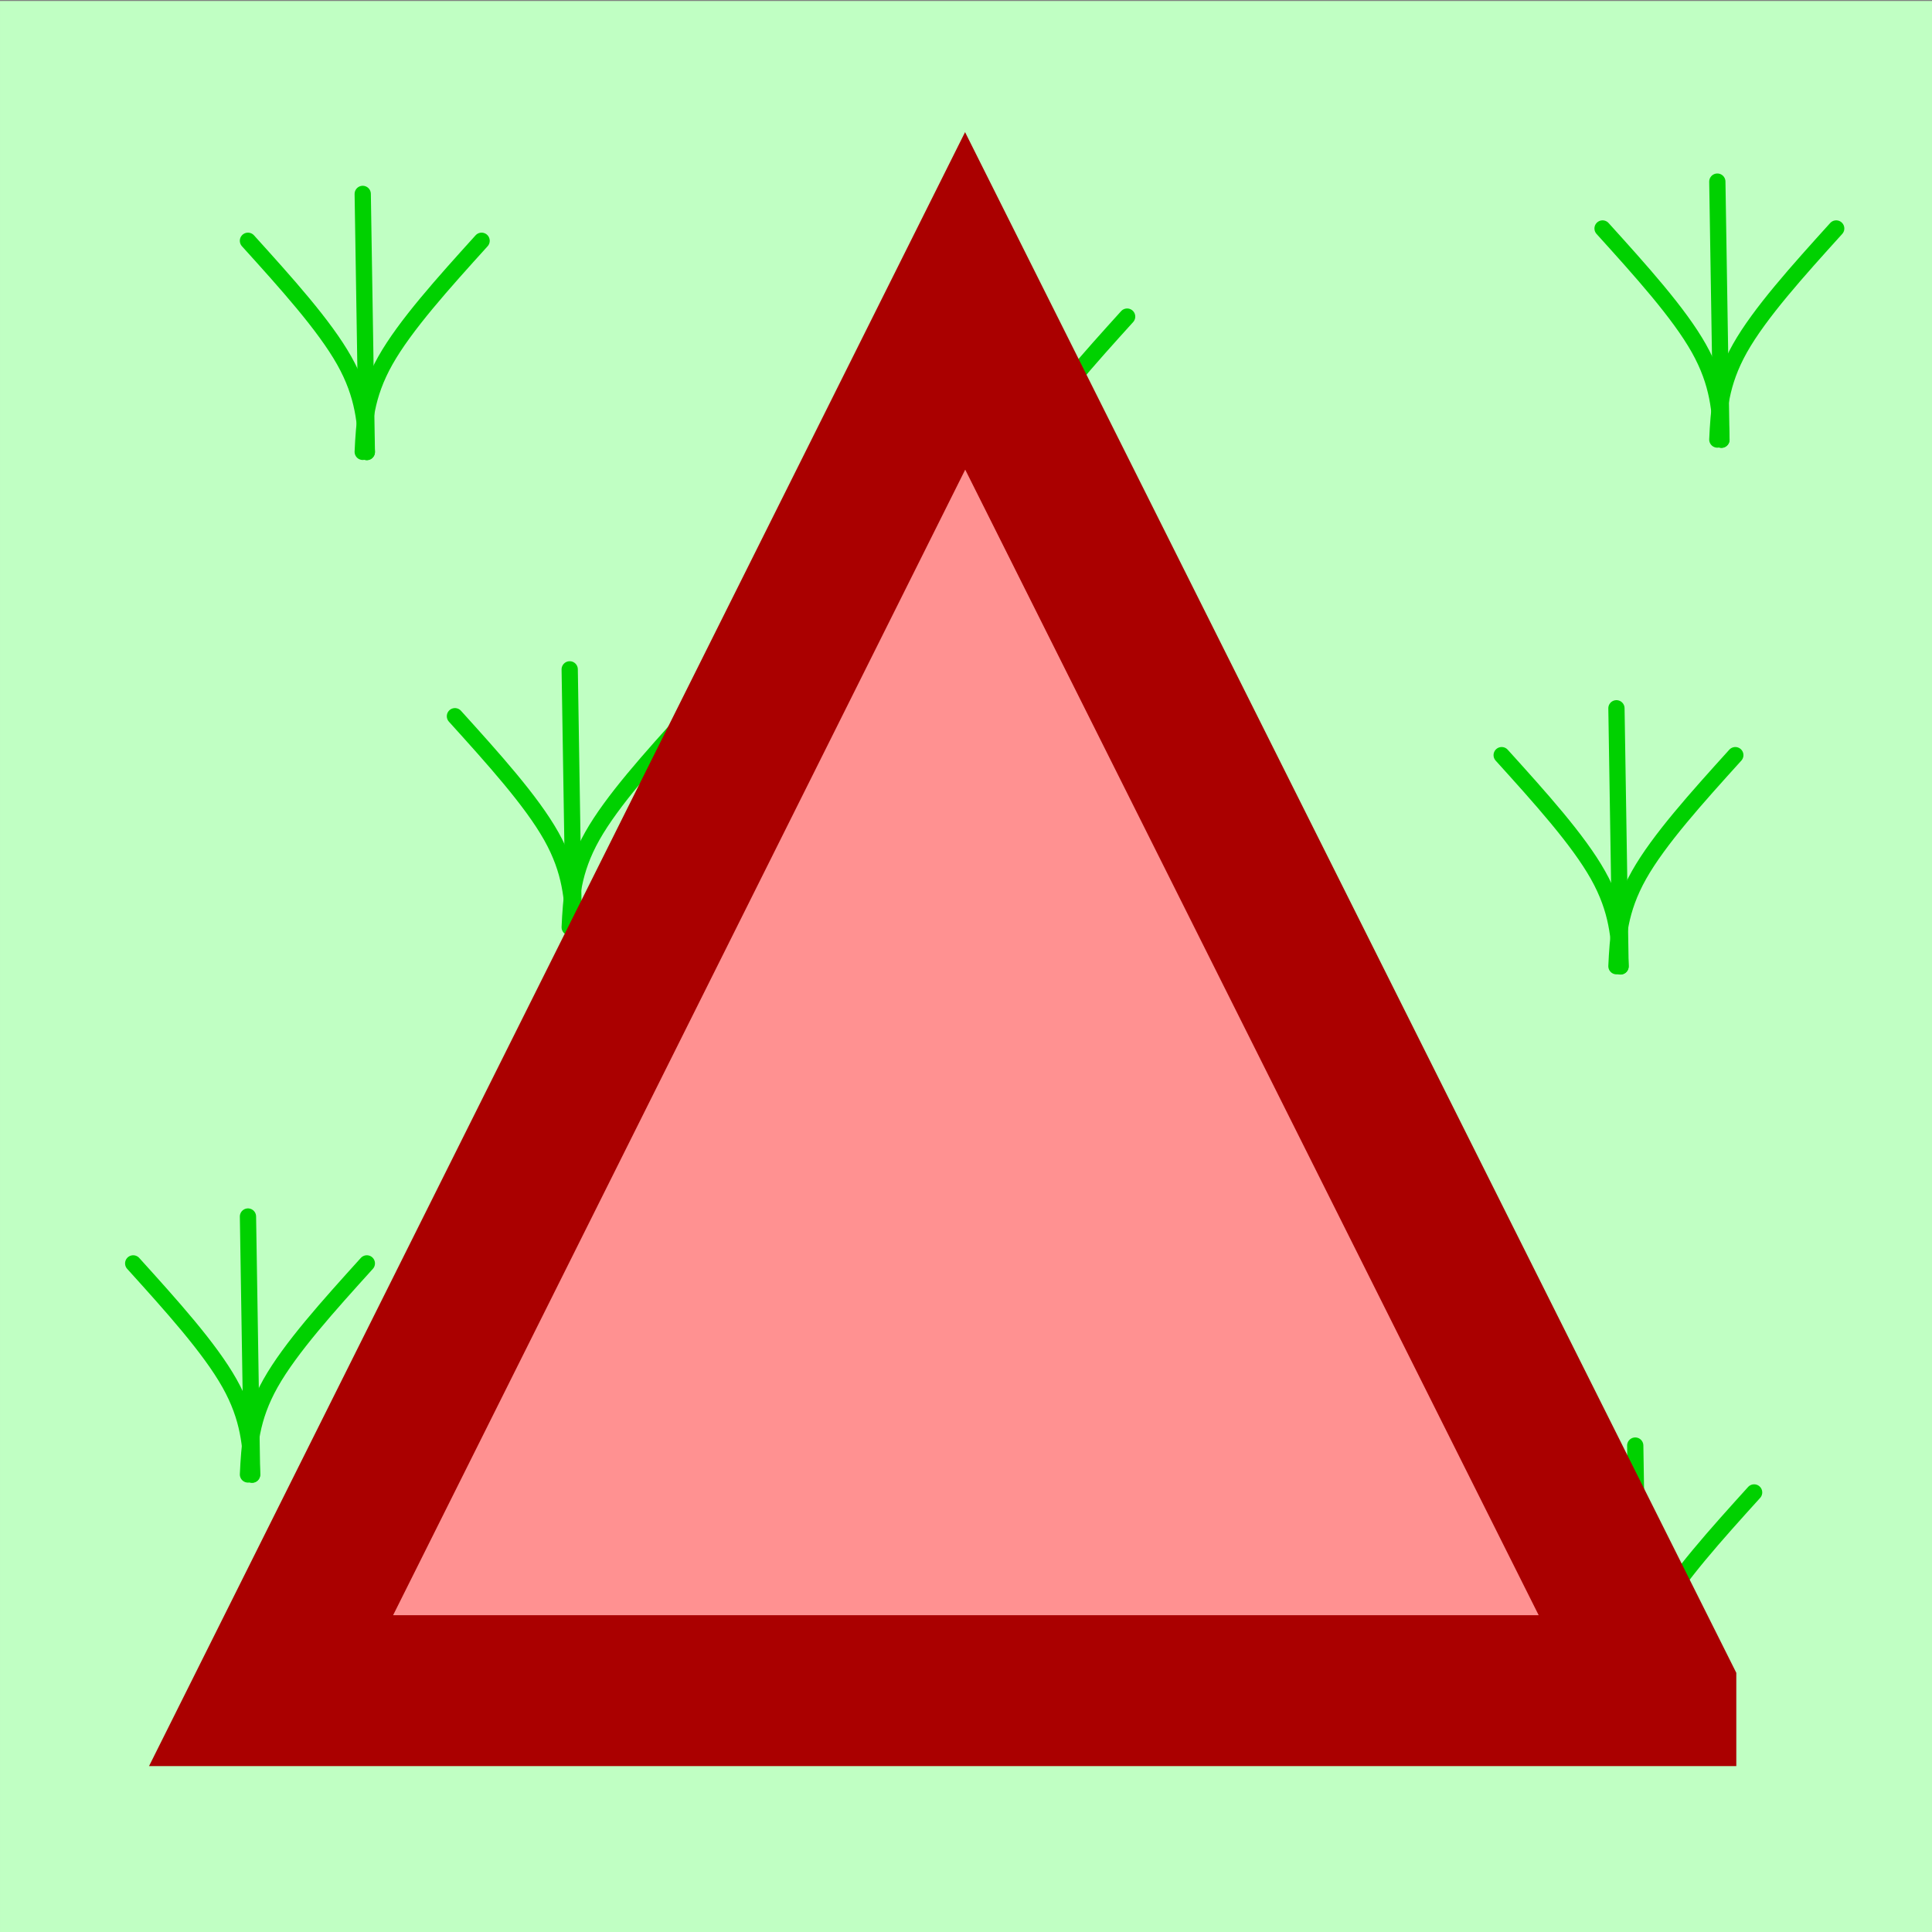 <?xml version="1.0" encoding="UTF-8" standalone="no"?>
<!-- Created with Inkscape (http://www.inkscape.org/) -->

<svg
   xmlns:dc="http://purl.org/dc/elements/1.1/"
   xmlns:cc="http://creativecommons.org/ns#"
   xmlns:rdf="http://www.w3.org/1999/02/22-rdf-syntax-ns#"
   xmlns:svg="http://www.w3.org/2000/svg"
   xmlns="http://www.w3.org/2000/svg"
   xmlns:sodipodi="http://sodipodi.sourceforge.net/DTD/sodipodi-0.dtd"
   xmlns:inkscape="http://www.inkscape.org/namespaces/inkscape"
   version="1.1"
   id="svg2"
   width="128"
   height="128"
   viewBox="0 0 128 128"
   sodipodi:docname="withPlayer0.svg"
   inkscape:version="0.92.3 (2405546, 2018-03-11)"
   inkscape:export-filename="/home/takashi/Dropbox/samurai-2018/editor/icons/withPlayer0.png"
   inkscape:export-xdpi="96"
   inkscape:export-ydpi="96">
  <rect x="0" y="0" width="128" height="128" fill="#808080" stroke="none"/>
  <defs
     id="defs6">
    <inkscape:path-effect
       only_selected="false"
       apply_with_weight="true"
       apply_no_weight="true"
       helper_size="0"
       steps="2"
       weight="33.333"
       is_visible="true"
       id="path-effect830"
       effect="bspline" />
    <inkscape:path-effect
       only_selected="false"
       apply_with_weight="true"
       apply_no_weight="true"
       helper_size="0"
       steps="2"
       weight="33.333"
       is_visible="true"
       id="path-effect826"
       effect="bspline" />
    <inkscape:path-effect
       only_selected="false"
       apply_with_weight="true"
       apply_no_weight="true"
       helper_size="0"
       steps="2"
       weight="33.333"
       is_visible="true"
       id="path-effect822"
       effect="bspline" />
    <inkscape:path-effect
       only_selected="false"
       apply_with_weight="true"
       apply_no_weight="true"
       helper_size="0"
       steps="2"
       weight="33.333"
       is_visible="true"
       id="path-effect4552"
       effect="bspline" />
    <inkscape:path-effect
       effect="bspline"
       id="path-effect4547"
       is_visible="true"
       weight="33.333"
       steps="2"
       helper_size="0"
       apply_no_weight="true"
       apply_with_weight="true"
       only_selected="false" />
    <inkscape:path-effect
       only_selected="false"
       apply_with_weight="true"
       apply_no_weight="true"
       helper_size="0"
       steps="2"
       weight="33.333"
       is_visible="true"
       id="path-effect4544"
       effect="bspline" />
    <inkscape:path-effect
       only_selected="false"
       apply_with_weight="true"
       apply_no_weight="true"
       helper_size="0"
       steps="2"
       weight="33.333"
       is_visible="true"
       id="path-effect4532"
       effect="bspline" />
    <inkscape:path-effect
       effect="bspline"
       id="path-effect4524"
       is_visible="true"
       weight="33.333"
       steps="2"
       helper_size="0"
       apply_no_weight="true"
       apply_with_weight="true"
       only_selected="false" />
    <inkscape:path-effect
       effect="bspline"
       id="path-effect10911"
       is_visible="true"
       weight="33.333"
       steps="2"
       helper_size="0"
       apply_no_weight="true"
       apply_with_weight="true"
       only_selected="false" />
    <inkscape:path-effect
       only_selected="false"
       apply_with_weight="true"
       apply_no_weight="true"
       helper_size="0"
       steps="2"
       weight="33.333"
       is_visible="true"
       id="path-effect10919"
       effect="bspline" />
    <inkscape:path-effect
       effect="bspline"
       id="path-effect10923"
       is_visible="true"
       weight="33.333"
       steps="2"
       helper_size="0"
       apply_no_weight="true"
       apply_with_weight="true"
       only_selected="false" />
    <inkscape:path-effect
       effect="bspline"
       id="path-effect865"
       is_visible="true"
       weight="33.333"
       steps="2"
       helper_size="0"
       apply_no_weight="true"
       apply_with_weight="true"
       only_selected="false" />
    <inkscape:path-effect
       only_selected="false"
       apply_with_weight="true"
       apply_no_weight="true"
       helper_size="0"
       steps="2"
       weight="33.333"
       is_visible="true"
       id="path-effect867"
       effect="bspline" />
    <inkscape:path-effect
       effect="bspline"
       id="path-effect869"
       is_visible="true"
       weight="33.333"
       steps="2"
       helper_size="0"
       apply_no_weight="true"
       apply_with_weight="true"
       only_selected="false" />
    <inkscape:path-effect
       effect="bspline"
       id="path-effect871"
       is_visible="true"
       weight="33.333"
       steps="2"
       helper_size="0"
       apply_no_weight="true"
       apply_with_weight="true"
       only_selected="false" />
    <inkscape:path-effect
       only_selected="false"
       apply_with_weight="true"
       apply_no_weight="true"
       helper_size="0"
       steps="2"
       weight="33.333"
       is_visible="true"
       id="path-effect873"
       effect="bspline" />
    <inkscape:path-effect
       effect="bspline"
       id="path-effect875"
       is_visible="true"
       weight="33.333"
       steps="2"
       helper_size="0"
       apply_no_weight="true"
       apply_with_weight="true"
       only_selected="false" />
    <inkscape:path-effect
       effect="bspline"
       id="path-effect877"
       is_visible="true"
       weight="33.333"
       steps="2"
       helper_size="0"
       apply_no_weight="true"
       apply_with_weight="true"
       only_selected="false" />
    <inkscape:path-effect
       only_selected="false"
       apply_with_weight="true"
       apply_no_weight="true"
       helper_size="0"
       steps="2"
       weight="33.333"
       is_visible="true"
       id="path-effect879"
       effect="bspline" />
    <inkscape:path-effect
       effect="bspline"
       id="path-effect881"
       is_visible="true"
       weight="33.333"
       steps="2"
       helper_size="0"
       apply_no_weight="true"
       apply_with_weight="true"
       only_selected="false" />
    <inkscape:path-effect
       effect="bspline"
       id="path-effect883"
       is_visible="true"
       weight="33.333"
       steps="2"
       helper_size="0"
       apply_no_weight="true"
       apply_with_weight="true"
       only_selected="false" />
    <inkscape:path-effect
       only_selected="false"
       apply_with_weight="true"
       apply_no_weight="true"
       helper_size="0"
       steps="2"
       weight="33.333"
       is_visible="true"
       id="path-effect885"
       effect="bspline" />
    <inkscape:path-effect
       effect="bspline"
       id="path-effect887"
       is_visible="true"
       weight="33.333"
       steps="2"
       helper_size="0"
       apply_no_weight="true"
       apply_with_weight="true"
       only_selected="false" />
    <inkscape:path-effect
       effect="bspline"
       id="path-effect889"
       is_visible="true"
       weight="33.333"
       steps="2"
       helper_size="0"
       apply_no_weight="true"
       apply_with_weight="true"
       only_selected="false" />
    <inkscape:path-effect
       only_selected="false"
       apply_with_weight="true"
       apply_no_weight="true"
       helper_size="0"
       steps="2"
       weight="33.333"
       is_visible="true"
       id="path-effect891"
       effect="bspline" />
    <inkscape:path-effect
       effect="bspline"
       id="path-effect893"
       is_visible="true"
       weight="33.333"
       steps="2"
       helper_size="0"
       apply_no_weight="true"
       apply_with_weight="true"
       only_selected="false" />
    <inkscape:path-effect
       effect="bspline"
       id="path-effect895"
       is_visible="true"
       weight="33.333"
       steps="2"
       helper_size="0"
       apply_no_weight="true"
       apply_with_weight="true"
       only_selected="false" />
    <inkscape:path-effect
       only_selected="false"
       apply_with_weight="true"
       apply_no_weight="true"
       helper_size="0"
       steps="2"
       weight="33.333"
       is_visible="true"
       id="path-effect897"
       effect="bspline" />
    <inkscape:path-effect
       effect="bspline"
       id="path-effect899"
       is_visible="true"
       weight="33.333"
       steps="2"
       helper_size="0"
       apply_no_weight="true"
       apply_with_weight="true"
       only_selected="false" />
    <inkscape:path-effect
       effect="bspline"
       id="path-effect901"
       is_visible="true"
       weight="33.333"
       steps="2"
       helper_size="0"
       apply_no_weight="true"
       apply_with_weight="true"
       only_selected="false" />
    <inkscape:path-effect
       only_selected="false"
       apply_with_weight="true"
       apply_no_weight="true"
       helper_size="0"
       steps="2"
       weight="33.333"
       is_visible="true"
       id="path-effect903"
       effect="bspline" />
    <inkscape:path-effect
       effect="bspline"
       id="path-effect905"
       is_visible="true"
       weight="33.333"
       steps="2"
       helper_size="0"
       apply_no_weight="true"
       apply_with_weight="true"
       only_selected="false" />
    <inkscape:path-effect
       effect="bspline"
       id="path-effect907"
       is_visible="true"
       weight="33.333"
       steps="2"
       helper_size="0"
       apply_no_weight="true"
       apply_with_weight="true"
       only_selected="false" />
    <inkscape:path-effect
       only_selected="false"
       apply_with_weight="true"
       apply_no_weight="true"
       helper_size="0"
       steps="2"
       weight="33.333"
       is_visible="true"
       id="path-effect909"
       effect="bspline" />
    <inkscape:path-effect
       effect="bspline"
       id="path-effect911"
       is_visible="true"
       weight="33.333"
       steps="2"
       helper_size="0"
       apply_no_weight="true"
       apply_with_weight="true"
       only_selected="false" />
  </defs>
  <sodipodi:namedview
     pagecolor="#ffffff"
     bordercolor="#666666"
     borderopacity="1"
     objecttolerance="10"
     gridtolerance="10"
     guidetolerance="10"
     inkscape:pageopacity="0"
     inkscape:pageshadow="2"
     inkscape:window-width="1745"
     inkscape:window-height="1179"
     id="namedview4"
     showgrid="false"
     inkscape:zoom="1.4142136"
     inkscape:cx="204.64269"
     inkscape:cy="-34.553019"
     inkscape:window-x="0"
     inkscape:window-y="28"
     inkscape:window-maximized="0"
     inkscape:current-layer="svg2"
     showguides="false" />
  <g
     id="g2534"
     transform="matrix(1.016,0,0,1.016,-0.999,-172.638)">
    <rect
       y="169.984"
       x="0.984"
       height="126.032"
       width="126.032"
       id="rect10907"
       style="fill:#c0ffc3;fill-opacity:1;stroke:none;stroke-width:11.88;stroke-linecap:round;stroke-linejoin:round;stroke-miterlimit:4;stroke-dasharray:none;stroke-dashoffset:0;stroke-opacity:1" />
    <g
       transform="matrix(4,0,0,4,-141.471,-890.261)"
       id="g11123">
      <path
         style="fill:none;fill-rule:evenodd;stroke:#00d100;stroke-width:0.265;stroke-linecap:round;stroke-linejoin:miter;stroke-miterlimit:4;stroke-dasharray:none;stroke-opacity:1"
         d="m 44.968,280.166 c -0.022,-1.403 -0.045,-2.807 -0.067,-4.209"
         id="path10909"
         inkscape:connector-curvature="0"
         inkscape:path-effect="#path-effect10911"
         inkscape:original-d="m 44.968099,280.16639 c -0.02201,-1.40343 -0.04428,-2.80659 -0.06682,-4.20949"
         sodipodi:nodetypes="cc" />
      <path
         inkscape:original-d="m 44.901138,280.16202 c 0.0226,-0.45674 0.04494,-0.91339 0.06702,-1.36995 0.624062,-0.69091 1.247153,-1.38076 1.870687,-2.07113"
         inkscape:path-effect="#path-effect10919"
         inkscape:connector-curvature="0"
         id="path10917"
         d="m 44.901,280.162 c 0.022,-0.457 0.045,-0.913 0.368,-1.487 0.323,-0.574 0.946,-1.264 1.57,-1.954"
         style="fill:none;fill-rule:evenodd;stroke:#00d100;stroke-width:0.265;stroke-linecap:round;stroke-linejoin:miter;stroke-miterlimit:4;stroke-dasharray:none;stroke-opacity:1"
         sodipodi:nodetypes="ccc" />
      <path
         sodipodi:nodetypes="ccc"
         style="fill:none;fill-rule:evenodd;stroke:#00d100;stroke-width:0.265;stroke-linecap:round;stroke-linejoin:miter;stroke-miterlimit:4;stroke-dasharray:none;stroke-opacity:1"
         d="m 44.968,280.162 c -0.022,-0.457 -0.045,-0.913 -0.368,-1.487 -0.323,-0.574 -0.946,-1.264 -1.57,-1.954"
         id="path10921"
         inkscape:connector-curvature="0"
         inkscape:path-effect="#path-effect10923"
         inkscape:original-d="m 44.96824,280.16202 c -0.0226,-0.45674 -0.04494,-0.91339 -0.06702,-1.36995 -0.624062,-0.69091 -1.247153,-1.38076 -1.870687,-2.07113" />
    </g>
    <g
       transform="matrix(4,0,0,4,-154.968,-921.264)"
       id="g11131">
      <path
         sodipodi:nodetypes="cc"
         inkscape:original-d="m 44.968099,280.16639 c -0.02201,-1.40343 -0.04428,-2.80659 -0.06682,-4.20949"
         inkscape:path-effect="#path-effect10911"
         inkscape:connector-curvature="0"
         id="path11125"
         d="m 44.968,280.166 c -0.022,-1.403 -0.045,-2.807 -0.067,-4.209"
         style="fill:none;fill-rule:evenodd;stroke:#00d100;stroke-width:0.265;stroke-linecap:round;stroke-linejoin:miter;stroke-miterlimit:4;stroke-dasharray:none;stroke-opacity:1" />
      <path
         sodipodi:nodetypes="ccc"
         style="fill:none;fill-rule:evenodd;stroke:#00d100;stroke-width:0.265;stroke-linecap:round;stroke-linejoin:miter;stroke-miterlimit:4;stroke-dasharray:none;stroke-opacity:1"
         d="m 44.901,280.162 c 0.022,-0.457 0.045,-0.913 0.368,-1.487 0.323,-0.574 0.946,-1.264 1.57,-1.954"
         id="path11127"
         inkscape:connector-curvature="0"
         inkscape:path-effect="#path-effect10919"
         inkscape:original-d="m 44.901138,280.16202 c 0.0226,-0.45674 0.04494,-0.91339 0.06702,-1.36995 0.624062,-0.69091 1.247153,-1.38076 1.870687,-2.07113" />
      <path
         inkscape:original-d="m 44.96824,280.16202 c -0.0226,-0.45674 -0.04494,-0.91339 -0.06702,-1.36995 -0.624062,-0.69091 -1.247153,-1.38076 -1.870687,-2.07113"
         inkscape:path-effect="#path-effect10923"
         inkscape:connector-curvature="0"
         id="path11129"
         d="m 44.968,280.162 c -0.022,-0.457 -0.045,-0.913 -0.368,-1.487 -0.323,-0.574 -0.946,-1.264 -1.57,-1.954"
         style="fill:none;fill-rule:evenodd;stroke:#00d100;stroke-width:0.265;stroke-linecap:round;stroke-linejoin:miter;stroke-miterlimit:4;stroke-dasharray:none;stroke-opacity:1"
         sodipodi:nodetypes="ccc" />
    </g>
    <g
       id="g11139"
       transform="matrix(4,0,0,4,-112.873,-916.319)">
      <path
         style="fill:none;fill-rule:evenodd;stroke:#00d100;stroke-width:0.265;stroke-linecap:round;stroke-linejoin:miter;stroke-miterlimit:4;stroke-dasharray:none;stroke-opacity:1"
         d="m 44.968,280.166 c -0.022,-1.403 -0.045,-2.807 -0.067,-4.209"
         id="path11133"
         inkscape:connector-curvature="0"
         inkscape:path-effect="#path-effect10911"
         inkscape:original-d="m 44.968099,280.16639 c -0.02201,-1.40343 -0.04428,-2.80659 -0.06682,-4.20949"
         sodipodi:nodetypes="cc" />
      <path
         inkscape:original-d="m 44.901138,280.16202 c 0.0226,-0.45674 0.04494,-0.91339 0.06702,-1.36995 0.624062,-0.69091 1.247153,-1.38076 1.870687,-2.07113"
         inkscape:path-effect="#path-effect10919"
         inkscape:connector-curvature="0"
         id="path11135"
         d="m 44.901,280.162 c 0.022,-0.457 0.045,-0.913 0.368,-1.487 0.323,-0.574 0.946,-1.264 1.57,-1.954"
         style="fill:none;fill-rule:evenodd;stroke:#00d100;stroke-width:0.265;stroke-linecap:round;stroke-linejoin:miter;stroke-miterlimit:4;stroke-dasharray:none;stroke-opacity:1"
         sodipodi:nodetypes="ccc" />
      <path
         sodipodi:nodetypes="ccc"
         style="fill:none;fill-rule:evenodd;stroke:#00d100;stroke-width:0.265;stroke-linecap:round;stroke-linejoin:miter;stroke-miterlimit:4;stroke-dasharray:none;stroke-opacity:1"
         d="m 44.968,280.162 c -0.022,-0.457 -0.045,-0.913 -0.368,-1.487 -0.323,-0.574 -0.946,-1.264 -1.57,-1.954"
         id="path11137"
         inkscape:connector-curvature="0"
         inkscape:path-effect="#path-effect10923"
         inkscape:original-d="m 44.96824,280.16202 c -0.0226,-0.45674 -0.04494,-0.91339 -0.06702,-1.36995 -0.624062,-0.69091 -1.247153,-1.38076 -1.870687,-2.07113" />
    </g>
    <g
       transform="matrix(4,0,0,4,-73.214,-887.722)"
       id="g11147">
      <path
         sodipodi:nodetypes="cc"
         inkscape:original-d="m 44.968099,280.16639 c -0.02201,-1.40343 -0.04428,-2.80659 -0.06682,-4.20949"
         inkscape:path-effect="#path-effect10911"
         inkscape:connector-curvature="0"
         id="path11141"
         d="m 44.968,280.166 c -0.022,-1.403 -0.045,-2.807 -0.067,-4.209"
         style="fill:none;fill-rule:evenodd;stroke:#00d100;stroke-width:0.265;stroke-linecap:round;stroke-linejoin:miter;stroke-miterlimit:4;stroke-dasharray:none;stroke-opacity:1" />
      <path
         sodipodi:nodetypes="ccc"
         style="fill:none;fill-rule:evenodd;stroke:#00d100;stroke-width:0.265;stroke-linecap:round;stroke-linejoin:miter;stroke-miterlimit:4;stroke-dasharray:none;stroke-opacity:1"
         d="m 44.901,280.162 c 0.022,-0.457 0.045,-0.913 0.368,-1.487 0.323,-0.574 0.946,-1.264 1.57,-1.954"
         id="path11143"
         inkscape:connector-curvature="0"
         inkscape:path-effect="#path-effect10919"
         inkscape:original-d="m 44.901138,280.16202 c 0.0226,-0.45674 0.04494,-0.91339 0.06702,-1.36995 0.624062,-0.69091 1.247153,-1.38076 1.870687,-2.07113" />
      <path
         inkscape:original-d="m 44.96824,280.16202 c -0.0226,-0.45674 -0.04494,-0.91339 -0.06702,-1.36995 -0.624062,-0.69091 -1.247153,-1.38076 -1.870687,-2.07113"
         inkscape:path-effect="#path-effect10923"
         inkscape:connector-curvature="0"
         id="path11145"
         d="m 44.968,280.162 c -0.022,-0.457 -0.045,-0.913 -0.368,-1.487 -0.323,-0.574 -0.946,-1.264 -1.57,-1.954"
         style="fill:none;fill-rule:evenodd;stroke:#00d100;stroke-width:0.265;stroke-linecap:round;stroke-linejoin:miter;stroke-miterlimit:4;stroke-dasharray:none;stroke-opacity:1"
         sodipodi:nodetypes="ccc" />
    </g>
    <g
       id="g11155"
       transform="matrix(4,0,0,4,-105.801,-873.843)">
      <path
         style="fill:none;fill-rule:evenodd;stroke:#00d100;stroke-width:0.265;stroke-linecap:round;stroke-linejoin:miter;stroke-miterlimit:4;stroke-dasharray:none;stroke-opacity:1"
         d="m 44.968,280.166 c -0.022,-1.403 -0.045,-2.807 -0.067,-4.209"
         id="path11149"
         inkscape:connector-curvature="0"
         inkscape:path-effect="#path-effect10911"
         inkscape:original-d="m 44.968099,280.16639 c -0.02201,-1.40343 -0.04428,-2.80659 -0.06682,-4.20949"
         sodipodi:nodetypes="cc" />
      <path
         inkscape:original-d="m 44.901138,280.16202 c 0.0226,-0.45674 0.04494,-0.91339 0.06702,-1.36995 0.624062,-0.69091 1.247153,-1.38076 1.870687,-2.07113"
         inkscape:path-effect="#path-effect10919"
         inkscape:connector-curvature="0"
         id="path11151"
         d="m 44.901,280.162 c 0.022,-0.457 0.045,-0.913 0.368,-1.487 0.323,-0.574 0.946,-1.264 1.57,-1.954"
         style="fill:none;fill-rule:evenodd;stroke:#00d100;stroke-width:0.265;stroke-linecap:round;stroke-linejoin:miter;stroke-miterlimit:4;stroke-dasharray:none;stroke-opacity:1"
         sodipodi:nodetypes="ccc" />
      <path
         sodipodi:nodetypes="ccc"
         style="fill:none;fill-rule:evenodd;stroke:#00d100;stroke-width:0.265;stroke-linecap:round;stroke-linejoin:miter;stroke-miterlimit:4;stroke-dasharray:none;stroke-opacity:1"
         d="m 44.968,280.162 c -0.022,-0.457 -0.045,-0.913 -0.368,-1.487 -0.323,-0.574 -0.946,-1.264 -1.57,-1.954"
         id="path11153"
         inkscape:connector-curvature="0"
         inkscape:path-effect="#path-effect10923"
         inkscape:original-d="m 44.96824,280.16202 c -0.0226,-0.45674 -0.04494,-0.91339 -0.06702,-1.36995 -0.624062,-0.69091 -1.247153,-1.38076 -1.870687,-2.07113" />
    </g>
    <g
       transform="matrix(4,0,0,4,-162.451,-854.58)"
       id="g11163">
      <path
         sodipodi:nodetypes="cc"
         inkscape:original-d="m 44.968099,280.16639 c -0.02201,-1.40343 -0.04428,-2.80659 -0.06682,-4.20949"
         inkscape:path-effect="#path-effect10911"
         inkscape:connector-curvature="0"
         id="path11157"
         d="m 44.968,280.166 c -0.022,-1.403 -0.045,-2.807 -0.067,-4.209"
         style="fill:none;fill-rule:evenodd;stroke:#00d100;stroke-width:0.265;stroke-linecap:round;stroke-linejoin:miter;stroke-miterlimit:4;stroke-dasharray:none;stroke-opacity:1" />
      <path
         sodipodi:nodetypes="ccc"
         style="fill:none;fill-rule:evenodd;stroke:#00d100;stroke-width:0.265;stroke-linecap:round;stroke-linejoin:miter;stroke-miterlimit:4;stroke-dasharray:none;stroke-opacity:1"
         d="m 44.901,280.162 c 0.022,-0.457 0.045,-0.913 0.368,-1.487 0.323,-0.574 0.946,-1.264 1.57,-1.954"
         id="path11159"
         inkscape:connector-curvature="0"
         inkscape:path-effect="#path-effect10919"
         inkscape:original-d="m 44.901138,280.16202 c 0.0226,-0.45674 0.04494,-0.91339 0.06702,-1.36995 0.624062,-0.69091 1.247153,-1.38076 1.870687,-2.07113" />
      <path
         inkscape:original-d="m 44.96824,280.16202 c -0.0226,-0.45674 -0.04494,-0.91339 -0.06702,-1.36995 -0.624062,-0.69091 -1.247153,-1.38076 -1.870687,-2.07113"
         inkscape:path-effect="#path-effect10923"
         inkscape:connector-curvature="0"
         id="path11161"
         d="m 44.968,280.162 c -0.022,-0.457 -0.045,-0.913 -0.368,-1.487 -0.323,-0.574 -0.946,-1.264 -1.57,-1.954"
         style="fill:none;fill-rule:evenodd;stroke:#00d100;stroke-width:0.265;stroke-linecap:round;stroke-linejoin:miter;stroke-miterlimit:4;stroke-dasharray:none;stroke-opacity:1"
         sodipodi:nodetypes="ccc" />
    </g>
    <g
       id="g11171"
       transform="matrix(4,0,0,4,-71.988,-839.644)">
      <path
         style="fill:none;fill-rule:evenodd;stroke:#00d100;stroke-width:0.265;stroke-linecap:round;stroke-linejoin:miter;stroke-miterlimit:4;stroke-dasharray:none;stroke-opacity:1"
         d="m 44.968,280.166 c -0.022,-1.403 -0.045,-2.807 -0.067,-4.209"
         id="path11165"
         inkscape:connector-curvature="0"
         inkscape:path-effect="#path-effect10911"
         inkscape:original-d="m 44.968099,280.16639 c -0.02201,-1.40343 -0.04428,-2.80659 -0.06682,-4.20949"
         sodipodi:nodetypes="cc" />
      <path
         inkscape:original-d="m 44.901138,280.16202 c 0.0226,-0.45674 0.04494,-0.91339 0.06702,-1.36995 0.624062,-0.69091 1.247153,-1.38076 1.870687,-2.07113"
         inkscape:path-effect="#path-effect10919"
         inkscape:connector-curvature="0"
         id="path11167"
         d="m 44.901,280.162 c 0.022,-0.457 0.045,-0.913 0.368,-1.487 0.323,-0.574 0.946,-1.264 1.57,-1.954"
         style="fill:none;fill-rule:evenodd;stroke:#00d100;stroke-width:0.265;stroke-linecap:round;stroke-linejoin:miter;stroke-miterlimit:4;stroke-dasharray:none;stroke-opacity:1"
         sodipodi:nodetypes="ccc" />
      <path
         sodipodi:nodetypes="ccc"
         style="fill:none;fill-rule:evenodd;stroke:#00d100;stroke-width:0.265;stroke-linecap:round;stroke-linejoin:miter;stroke-miterlimit:4;stroke-dasharray:none;stroke-opacity:1"
         d="m 44.968,280.162 c -0.022,-0.457 -0.045,-0.913 -0.368,-1.487 -0.323,-0.574 -0.946,-1.264 -1.57,-1.954"
         id="path11169"
         inkscape:connector-curvature="0"
         inkscape:path-effect="#path-effect10923"
         inkscape:original-d="m 44.96824,280.16202 c -0.0226,-0.45674 -0.04494,-0.91339 -0.06702,-1.36995 -0.624062,-0.69091 -1.247153,-1.38076 -1.870687,-2.07113" />
    </g>
    <g
       transform="matrix(4,0,0,4,-125.301,-838.41)"
       id="g11179">
      <path
         sodipodi:nodetypes="cc"
         inkscape:original-d="m 44.968099,280.16639 c -0.02201,-1.40343 -0.04428,-2.80659 -0.06682,-4.20949"
         inkscape:path-effect="#path-effect10911"
         inkscape:connector-curvature="0"
         id="path11173"
         d="m 44.968,280.166 c -0.022,-1.403 -0.045,-2.807 -0.067,-4.209"
         style="fill:none;fill-rule:evenodd;stroke:#00d100;stroke-width:0.265;stroke-linecap:round;stroke-linejoin:miter;stroke-miterlimit:4;stroke-dasharray:none;stroke-opacity:1" />
      <path
         sodipodi:nodetypes="ccc"
         style="fill:none;fill-rule:evenodd;stroke:#00d100;stroke-width:0.265;stroke-linecap:round;stroke-linejoin:miter;stroke-miterlimit:4;stroke-dasharray:none;stroke-opacity:1"
         d="m 44.901,280.162 c 0.022,-0.457 0.045,-0.913 0.368,-1.487 0.323,-0.574 0.946,-1.264 1.57,-1.954"
         id="path11175"
         inkscape:connector-curvature="0"
         inkscape:path-effect="#path-effect10919"
         inkscape:original-d="m 44.901138,280.16202 c 0.0226,-0.45674 0.04494,-0.91339 0.06702,-1.36995 0.624062,-0.69091 1.247153,-1.38076 1.870687,-2.07113" />
      <path
         inkscape:original-d="m 44.96824,280.16202 c -0.0226,-0.45674 -0.04494,-0.91339 -0.06702,-1.36995 -0.624062,-0.69091 -1.247153,-1.38076 -1.870687,-2.07113"
         inkscape:path-effect="#path-effect10923"
         inkscape:connector-curvature="0"
         id="path11177"
         d="m 44.968,280.162 c -0.022,-0.457 -0.045,-0.913 -0.368,-1.487 -0.323,-0.574 -0.946,-1.264 -1.57,-1.954"
         style="fill:none;fill-rule:evenodd;stroke:#00d100;stroke-width:0.265;stroke-linecap:round;stroke-linejoin:miter;stroke-miterlimit:4;stroke-dasharray:none;stroke-opacity:1"
         sodipodi:nodetypes="ccc" />
    </g>
    <g
       id="g11187"
       transform="matrix(4,0,0,4,-66.635,-922.066)">
      <path
         style="fill:none;fill-rule:evenodd;stroke:#00d100;stroke-width:0.265;stroke-linecap:round;stroke-linejoin:miter;stroke-miterlimit:4;stroke-dasharray:none;stroke-opacity:1"
         d="m 44.968,280.166 c -0.022,-1.403 -0.045,-2.807 -0.067,-4.209"
         id="path11181"
         inkscape:connector-curvature="0"
         inkscape:path-effect="#path-effect10911"
         inkscape:original-d="m 44.968099,280.16639 c -0.02201,-1.40343 -0.04428,-2.80659 -0.06682,-4.20949"
         sodipodi:nodetypes="cc" />
      <path
         inkscape:original-d="m 44.901138,280.16202 c 0.0226,-0.45674 0.04494,-0.91339 0.06702,-1.36995 0.624062,-0.69091 1.247153,-1.38076 1.870687,-2.07113"
         inkscape:path-effect="#path-effect10919"
         inkscape:connector-curvature="0"
         id="path11183"
         d="m 44.901,280.162 c 0.022,-0.457 0.045,-0.913 0.368,-1.487 0.323,-0.574 0.946,-1.264 1.57,-1.954"
         style="fill:none;fill-rule:evenodd;stroke:#00d100;stroke-width:0.265;stroke-linecap:round;stroke-linejoin:miter;stroke-miterlimit:4;stroke-dasharray:none;stroke-opacity:1"
         sodipodi:nodetypes="ccc" />
      <path
         sodipodi:nodetypes="ccc"
         style="fill:none;fill-rule:evenodd;stroke:#00d100;stroke-width:0.265;stroke-linecap:round;stroke-linejoin:miter;stroke-miterlimit:4;stroke-dasharray:none;stroke-opacity:1"
         d="m 44.968,280.162 c -0.022,-0.457 -0.045,-0.913 -0.368,-1.487 -0.323,-0.574 -0.946,-1.264 -1.57,-1.954"
         id="path11185"
         inkscape:connector-curvature="0"
         inkscape:path-effect="#path-effect10923"
         inkscape:original-d="m 44.96824,280.16202 c -0.0226,-0.45674 -0.04494,-0.91339 -0.06702,-1.36995 -0.624062,-0.69091 -1.247153,-1.38076 -1.870687,-2.07113" />
    </g>
  </g>
  <path
     sodipodi:nodetypes="cccc"
     inkscape:original-d="M 110.03542,112.00973 63.943178,19.933585 17.959146,112.00949 Z"
     inkscape:path-effect="#path-effect830"
     inkscape:connector-curvature="0"
     id="path828"
     d="m 110.035,112.01 c 0,0 -46.092,-92.076 -46.092,-92.076 0,0 -45.984,92.076 -45.984,92.076 0,0 92.076,2.4e-4 92.076,2.4e-4 z"
     style="fill:#ff9191;fill-opacity:1;fill-rule:evenodd;stroke:#aa0000;stroke-width:10;stroke-linecap:butt;stroke-linejoin:miter;stroke-miterlimit:4;stroke-dasharray:none;stroke-opacity:1"
     inkscape:export-xdpi="96"
     inkscape:export-ydpi="96" />
</svg>
